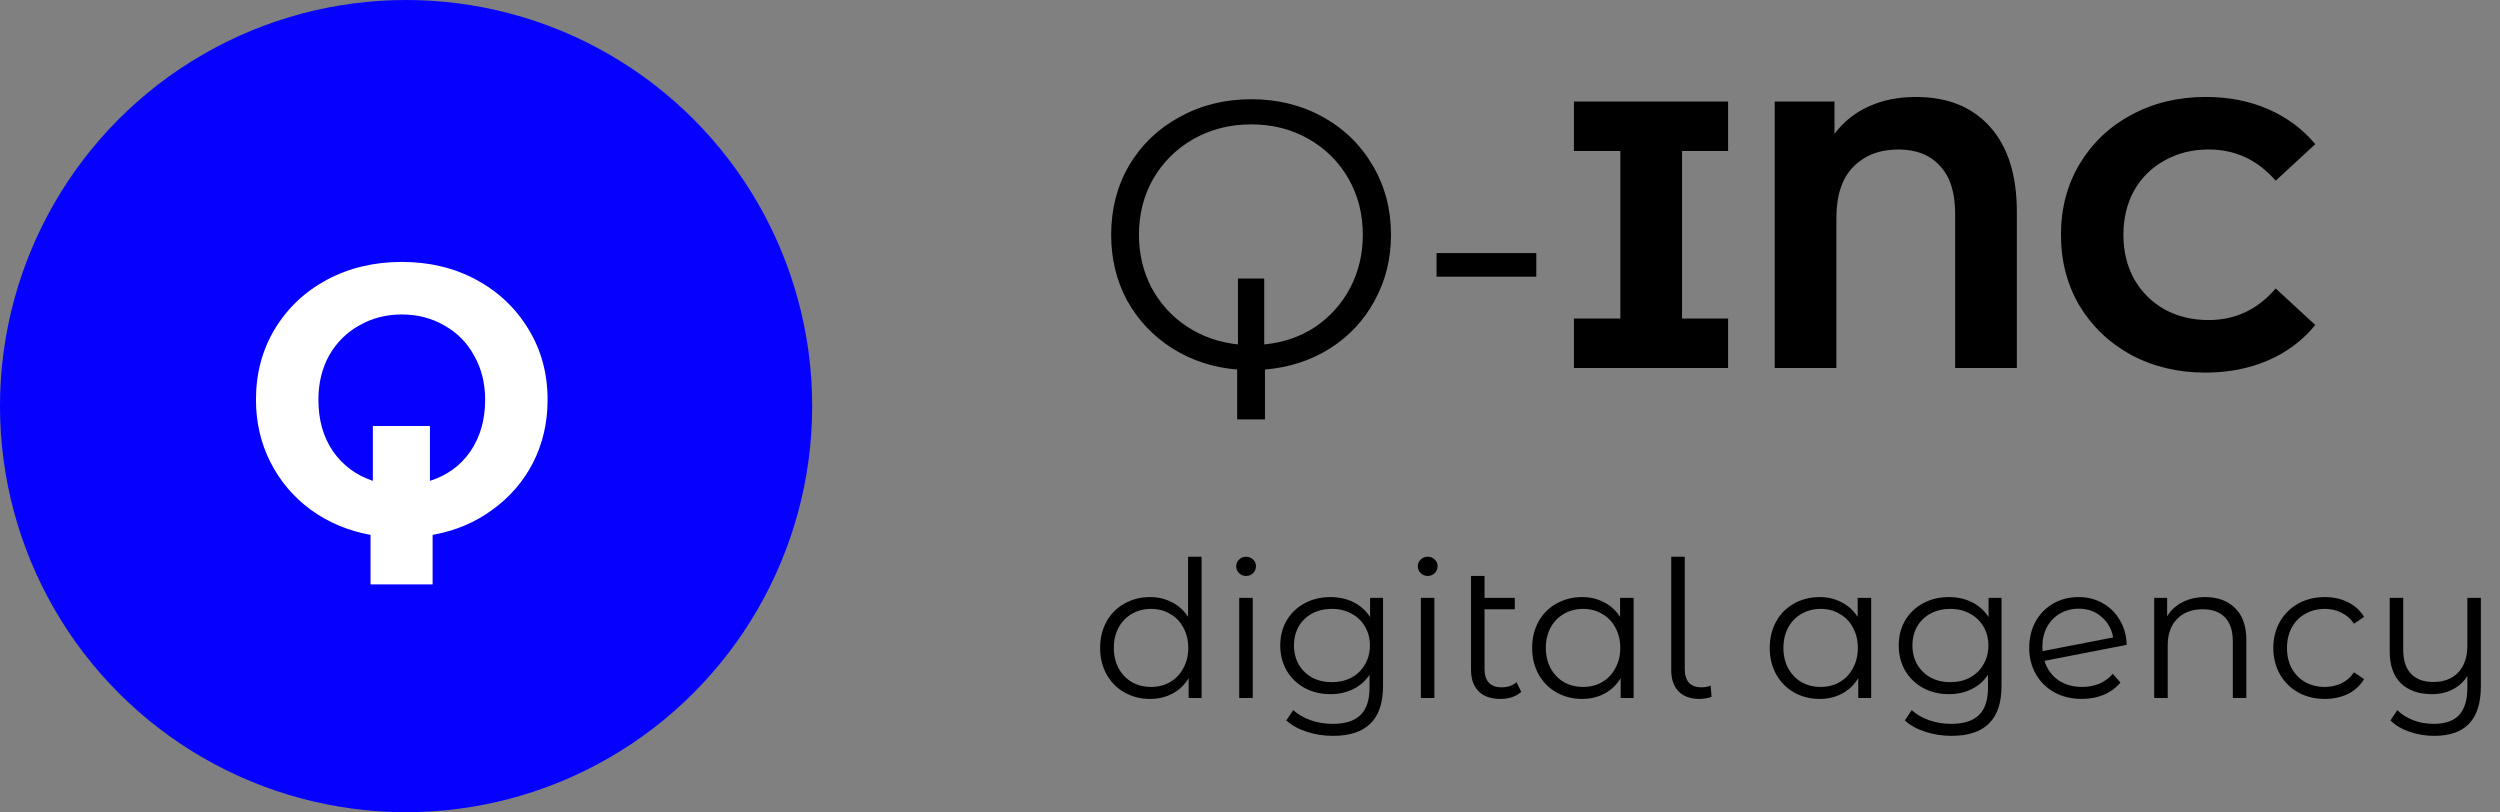 <svg width="197" height="64" viewBox="0 0 197 64" fill="none" xmlns="http://www.w3.org/2000/svg">
<rect x="0" y="0" width="197" height="64" fill="#808080" stroke="none"/>
<path d="M109.61 18.5C109.61 20.4 109.18 22.13 108.32 23.69C107.48 25.25 106.3 26.51 104.78 27.47C103.28 28.41 101.58 28.96 99.68 29.12V33.05H97.49V29.12C95.59 28.96 93.88 28.4 92.36 27.44C90.86 26.48 89.68 25.23 88.82 23.69C87.98 22.13 87.56 20.4 87.56 18.5C87.56 16.48 88.03 14.66 88.97 13.04C89.93 11.42 91.25 10.15 92.93 9.23C94.63 8.29 96.52 7.82 98.6 7.82C100.68 7.82 102.55 8.28 104.21 9.2C105.89 10.12 107.21 11.4 108.17 13.04C109.13 14.66 109.61 16.48 109.61 18.5ZM99.62 27.14C101.12 27 102.46 26.54 103.64 25.76C104.82 24.96 105.74 23.93 106.4 22.67C107.06 21.41 107.39 20.02 107.39 18.5C107.39 16.86 107.01 15.38 106.25 14.06C105.49 12.74 104.44 11.7 103.1 10.94C101.76 10.18 100.26 9.8 98.6 9.8C96.94 9.8 95.43 10.18 94.07 10.94C92.73 11.7 91.67 12.74 90.89 14.06C90.13 15.38 89.75 16.86 89.75 18.5C89.75 20.02 90.08 21.41 90.74 22.67C91.42 23.93 92.35 24.95 93.53 25.73C94.71 26.51 96.05 26.98 97.55 27.14V21.95H99.62V27.14ZM113.2 19.94H121.06V21.8H113.2V19.94ZM132.545 11.9V25.1H136.175V29H124.025V25.1H127.685V11.9H124.025V8H136.175V11.9H132.545ZM150.977 7.64C153.477 7.64 155.427 8.43 156.827 10.01C158.227 11.57 158.927 13.8 158.927 16.7V29H154.067V16.85C154.067 15.17 153.667 13.91 152.867 13.07C152.087 12.21 150.997 11.78 149.597 11.78C148.117 11.78 146.927 12.24 146.027 13.16C145.147 14.06 144.707 15.4 144.707 17.18V29H139.847V8H144.557V10.55C145.277 9.59 146.177 8.87 147.257 8.39C148.337 7.89 149.577 7.64 150.977 7.64ZM173.774 29.36C171.634 29.36 169.694 28.9 167.954 27.98C166.234 27.04 164.874 25.75 163.874 24.11C162.894 22.45 162.404 20.58 162.404 18.5C162.404 16.42 162.894 14.56 163.874 12.92C164.874 11.26 166.234 9.97 167.954 9.05C169.694 8.11 171.644 7.64 173.804 7.64C175.624 7.64 177.264 7.96 178.724 8.6C180.204 9.24 181.444 10.16 182.444 11.36L179.324 14.24C177.904 12.6 176.144 11.78 174.044 11.78C172.744 11.78 171.584 12.07 170.564 12.65C169.544 13.21 168.744 14 168.164 15.02C167.604 16.04 167.324 17.2 167.324 18.5C167.324 19.8 167.604 20.96 168.164 21.98C168.744 23 169.544 23.8 170.564 24.38C171.584 24.94 172.744 25.22 174.044 25.22C176.144 25.22 177.904 24.39 179.324 22.73L182.444 25.61C181.444 26.83 180.204 27.76 178.724 28.4C177.244 29.04 175.594 29.36 173.774 29.36Z" fill="black"/>
<path d="M94.685 43.87V55H93.665V53.44C93.345 53.97 92.92 54.375 92.39 54.655C91.87 54.935 91.28 55.075 90.62 55.075C89.88 55.075 89.21 54.905 88.61 54.565C88.01 54.225 87.54 53.75 87.2 53.14C86.86 52.53 86.69 51.835 86.69 51.055C86.69 50.275 86.86 49.58 87.2 48.97C87.54 48.36 88.01 47.89 88.61 47.56C89.21 47.22 89.88 47.05 90.62 47.05C91.26 47.05 91.835 47.185 92.345 47.455C92.865 47.715 93.29 48.1 93.62 48.61V43.87H94.685ZM90.71 54.13C91.26 54.13 91.755 54.005 92.195 53.755C92.645 53.495 92.995 53.13 93.245 52.66C93.505 52.19 93.635 51.655 93.635 51.055C93.635 50.455 93.505 49.92 93.245 49.45C92.995 48.98 92.645 48.62 92.195 48.37C91.755 48.11 91.26 47.98 90.71 47.98C90.15 47.98 89.645 48.11 89.195 48.37C88.755 48.62 88.405 48.98 88.145 49.45C87.895 49.92 87.77 50.455 87.77 51.055C87.77 51.655 87.895 52.19 88.145 52.66C88.405 53.13 88.755 53.495 89.195 53.755C89.645 54.005 90.15 54.13 90.71 54.13ZM97.651 47.11H98.716V55H97.651V47.11ZM98.191 45.385C97.971 45.385 97.786 45.31 97.636 45.16C97.486 45.01 97.411 44.83 97.411 44.62C97.411 44.42 97.486 44.245 97.636 44.095C97.786 43.945 97.971 43.87 98.191 43.87C98.411 43.87 98.596 43.945 98.746 44.095C98.896 44.235 98.971 44.405 98.971 44.605C98.971 44.825 98.896 45.01 98.746 45.16C98.596 45.31 98.411 45.385 98.191 45.385ZM108.984 47.11V54.04C108.984 55.38 108.654 56.37 107.994 57.01C107.344 57.66 106.359 57.985 105.039 57.985C104.309 57.985 103.614 57.875 102.954 57.655C102.304 57.445 101.774 57.15 101.364 56.77L101.904 55.96C102.284 56.3 102.744 56.565 103.284 56.755C103.834 56.945 104.409 57.04 105.009 57.04C106.009 57.04 106.744 56.805 107.214 56.335C107.684 55.875 107.919 55.155 107.919 54.175V53.17C107.589 53.67 107.154 54.05 106.614 54.31C106.084 54.57 105.494 54.7 104.844 54.7C104.104 54.7 103.429 54.54 102.819 54.22C102.219 53.89 101.744 53.435 101.394 52.855C101.054 52.265 100.884 51.6 100.884 50.86C100.884 50.12 101.054 49.46 101.394 48.88C101.744 48.3 102.219 47.85 102.819 47.53C103.419 47.21 104.094 47.05 104.844 47.05C105.514 47.05 106.119 47.185 106.659 47.455C107.199 47.725 107.634 48.115 107.964 48.625V47.11H108.984ZM104.949 53.755C105.519 53.755 106.034 53.635 106.494 53.395C106.954 53.145 107.309 52.8 107.559 52.36C107.819 51.92 107.949 51.42 107.949 50.86C107.949 50.3 107.819 49.805 107.559 49.375C107.309 48.935 106.954 48.595 106.494 48.355C106.044 48.105 105.529 47.98 104.949 47.98C104.379 47.98 103.864 48.1 103.404 48.34C102.954 48.58 102.599 48.92 102.339 49.36C102.089 49.8 101.964 50.3 101.964 50.86C101.964 51.42 102.089 51.92 102.339 52.36C102.599 52.8 102.954 53.145 103.404 53.395C103.864 53.635 104.379 53.755 104.949 53.755ZM111.963 47.11H113.028V55H111.963V47.11ZM112.503 45.385C112.283 45.385 112.098 45.31 111.948 45.16C111.798 45.01 111.723 44.83 111.723 44.62C111.723 44.42 111.798 44.245 111.948 44.095C112.098 43.945 112.283 43.87 112.503 43.87C112.723 43.87 112.908 43.945 113.058 44.095C113.208 44.235 113.283 44.405 113.283 44.605C113.283 44.825 113.208 45.01 113.058 45.16C112.908 45.31 112.723 45.385 112.503 45.385ZM119.876 54.52C119.676 54.7 119.431 54.84 119.141 54.94C118.851 55.03 118.546 55.075 118.226 55.075C117.486 55.075 116.916 54.875 116.516 54.475C116.116 54.075 115.916 53.51 115.916 52.78V45.385H116.981V47.11H119.366V48.01H116.981V52.72C116.981 53.19 117.096 53.55 117.326 53.8C117.556 54.04 117.891 54.16 118.331 54.16C118.811 54.16 119.201 54.025 119.501 53.755L119.876 54.52ZM128.728 47.11V55H127.708V53.44C127.388 53.97 126.963 54.375 126.433 54.655C125.913 54.935 125.323 55.075 124.663 55.075C123.923 55.075 123.253 54.905 122.653 54.565C122.053 54.225 121.583 53.75 121.243 53.14C120.903 52.53 120.733 51.835 120.733 51.055C120.733 50.275 120.903 49.58 121.243 48.97C121.583 48.36 122.053 47.89 122.653 47.56C123.253 47.22 123.923 47.05 124.663 47.05C125.303 47.05 125.878 47.185 126.388 47.455C126.908 47.715 127.333 48.1 127.663 48.61V47.11H128.728ZM124.753 54.13C125.303 54.13 125.798 54.005 126.238 53.755C126.688 53.495 127.038 53.13 127.288 52.66C127.548 52.19 127.678 51.655 127.678 51.055C127.678 50.455 127.548 49.92 127.288 49.45C127.038 48.98 126.688 48.62 126.238 48.37C125.798 48.11 125.303 47.98 124.753 47.98C124.193 47.98 123.688 48.11 123.238 48.37C122.798 48.62 122.448 48.98 122.188 49.45C121.938 49.92 121.813 50.455 121.813 51.055C121.813 51.655 121.938 52.19 122.188 52.66C122.448 53.13 122.798 53.495 123.238 53.755C123.688 54.005 124.193 54.13 124.753 54.13ZM133.914 55.075C133.204 55.075 132.654 54.875 132.264 54.475C131.884 54.075 131.694 53.52 131.694 52.81V43.87H132.759V52.72C132.759 53.19 132.869 53.55 133.089 53.8C133.309 54.04 133.639 54.16 134.079 54.16C134.359 54.16 134.599 54.115 134.799 54.025L134.874 54.91C134.564 55.02 134.244 55.075 133.914 55.075ZM147.449 47.11V55H146.429V53.44C146.109 53.97 145.684 54.375 145.154 54.655C144.634 54.935 144.044 55.075 143.384 55.075C142.644 55.075 141.974 54.905 141.374 54.565C140.774 54.225 140.304 53.75 139.964 53.14C139.624 52.53 139.454 51.835 139.454 51.055C139.454 50.275 139.624 49.58 139.964 48.97C140.304 48.36 140.774 47.89 141.374 47.56C141.974 47.22 142.644 47.05 143.384 47.05C144.024 47.05 144.599 47.185 145.109 47.455C145.629 47.715 146.054 48.1 146.384 48.61V47.11H147.449ZM143.474 54.13C144.024 54.13 144.519 54.005 144.959 53.755C145.409 53.495 145.759 53.13 146.009 52.66C146.269 52.19 146.399 51.655 146.399 51.055C146.399 50.455 146.269 49.92 146.009 49.45C145.759 48.98 145.409 48.62 144.959 48.37C144.519 48.11 144.024 47.98 143.474 47.98C142.914 47.98 142.409 48.11 141.959 48.37C141.519 48.62 141.169 48.98 140.909 49.45C140.659 49.92 140.534 50.455 140.534 51.055C140.534 51.655 140.659 52.19 140.909 52.66C141.169 53.13 141.519 53.495 141.959 53.755C142.409 54.005 142.914 54.13 143.474 54.13ZM157.72 47.11V54.04C157.72 55.38 157.39 56.37 156.73 57.01C156.08 57.66 155.095 57.985 153.775 57.985C153.045 57.985 152.35 57.875 151.69 57.655C151.04 57.445 150.51 57.15 150.1 56.77L150.64 55.96C151.02 56.3 151.48 56.565 152.02 56.755C152.57 56.945 153.145 57.04 153.745 57.04C154.745 57.04 155.48 56.805 155.95 56.335C156.42 55.875 156.655 55.155 156.655 54.175V53.17C156.325 53.67 155.89 54.05 155.35 54.31C154.82 54.57 154.23 54.7 153.58 54.7C152.84 54.7 152.165 54.54 151.555 54.22C150.955 53.89 150.48 53.435 150.13 52.855C149.79 52.265 149.62 51.6 149.62 50.86C149.62 50.12 149.79 49.46 150.13 48.88C150.48 48.3 150.955 47.85 151.555 47.53C152.155 47.21 152.83 47.05 153.58 47.05C154.25 47.05 154.855 47.185 155.395 47.455C155.935 47.725 156.37 48.115 156.7 48.625V47.11H157.72ZM153.685 53.755C154.255 53.755 154.77 53.635 155.23 53.395C155.69 53.145 156.045 52.8 156.295 52.36C156.555 51.92 156.685 51.42 156.685 50.86C156.685 50.3 156.555 49.805 156.295 49.375C156.045 48.935 155.69 48.595 155.23 48.355C154.78 48.105 154.265 47.98 153.685 47.98C153.115 47.98 152.6 48.1 152.14 48.34C151.69 48.58 151.335 48.92 151.075 49.36C150.825 49.8 150.7 50.3 150.7 50.86C150.7 51.42 150.825 51.92 151.075 52.36C151.335 52.8 151.69 53.145 152.14 53.395C152.6 53.635 153.115 53.755 153.685 53.755ZM164.073 54.13C164.563 54.13 165.013 54.045 165.423 53.875C165.843 53.695 166.198 53.435 166.488 53.095L167.088 53.785C166.738 54.205 166.303 54.525 165.783 54.745C165.263 54.965 164.688 55.075 164.058 55.075C163.248 55.075 162.528 54.905 161.898 54.565C161.268 54.215 160.778 53.735 160.428 53.125C160.078 52.515 159.903 51.825 159.903 51.055C159.903 50.285 160.068 49.595 160.398 48.985C160.738 48.375 161.203 47.9 161.793 47.56C162.383 47.22 163.053 47.05 163.803 47.05C164.503 47.05 165.133 47.21 165.693 47.53C166.263 47.85 166.713 48.295 167.043 48.865C167.383 49.435 167.563 50.085 167.583 50.815L161.103 52.075C161.303 52.715 161.663 53.22 162.183 53.59C162.713 53.95 163.343 54.13 164.073 54.13ZM163.803 47.965C163.253 47.965 162.758 48.095 162.318 48.355C161.888 48.605 161.548 48.96 161.298 49.42C161.058 49.87 160.938 50.39 160.938 50.98C160.938 51.13 160.943 51.24 160.953 51.31L166.518 50.23C166.398 49.57 166.093 49.03 165.603 48.61C165.113 48.18 164.513 47.965 163.803 47.965ZM173.771 47.05C174.761 47.05 175.546 47.34 176.126 47.92C176.716 48.49 177.011 49.325 177.011 50.425V55H175.946V50.53C175.946 49.71 175.741 49.085 175.331 48.655C174.921 48.225 174.336 48.01 173.576 48.01C172.726 48.01 172.051 48.265 171.551 48.775C171.061 49.275 170.816 49.97 170.816 50.86V55H169.751V47.11H170.771V48.565C171.061 48.085 171.461 47.715 171.971 47.455C172.491 47.185 173.091 47.05 173.771 47.05ZM183.201 55.075C182.421 55.075 181.721 54.905 181.101 54.565C180.491 54.225 180.011 53.75 179.661 53.14C179.311 52.52 179.136 51.825 179.136 51.055C179.136 50.285 179.311 49.595 179.661 48.985C180.011 48.375 180.491 47.9 181.101 47.56C181.721 47.22 182.421 47.05 183.201 47.05C183.881 47.05 184.486 47.185 185.016 47.455C185.556 47.715 185.981 48.1 186.291 48.61L185.496 49.15C185.236 48.76 184.906 48.47 184.506 48.28C184.106 48.08 183.671 47.98 183.201 47.98C182.631 47.98 182.116 48.11 181.656 48.37C181.206 48.62 180.851 48.98 180.591 49.45C180.341 49.92 180.216 50.455 180.216 51.055C180.216 51.665 180.341 52.205 180.591 52.675C180.851 53.135 181.206 53.495 181.656 53.755C182.116 54.005 182.631 54.13 183.201 54.13C183.671 54.13 184.106 54.035 184.506 53.845C184.906 53.655 185.236 53.365 185.496 52.975L186.291 53.515C185.981 54.025 185.556 54.415 185.016 54.685C184.476 54.945 183.871 55.075 183.201 55.075ZM195.493 47.11V54.04C195.493 55.38 195.188 56.37 194.578 57.01C193.968 57.66 193.048 57.985 191.818 57.985C191.128 57.985 190.473 57.875 189.853 57.655C189.243 57.445 188.748 57.15 188.368 56.77L188.908 55.96C189.248 56.3 189.668 56.565 190.168 56.755C190.668 56.945 191.203 57.04 191.773 57.04C192.683 57.04 193.353 56.805 193.783 56.335C194.213 55.875 194.428 55.155 194.428 54.175V53.26C194.148 53.72 193.763 54.075 193.273 54.325C192.793 54.575 192.248 54.7 191.638 54.7C190.608 54.7 189.793 54.415 189.193 53.845C188.603 53.265 188.308 52.42 188.308 51.31V47.11H189.373V51.205C189.373 52.035 189.578 52.665 189.988 53.095C190.398 53.525 190.983 53.74 191.743 53.74C192.573 53.74 193.228 53.49 193.708 52.99C194.188 52.48 194.428 51.775 194.428 50.875V47.11H195.493Z" fill="black"/>
<circle cx="32" cy="32" r="32" fill="#0500FF"/>
<path d="M43.15 31.5C43.15 33.3 42.77 34.95 42.01 36.45C41.25 37.93 40.18 39.17 38.8 40.17C37.44 41.17 35.87 41.83 34.09 42.15V46.05H29.2V42.15C27.44 41.83 25.87 41.17 24.49 40.17C23.13 39.17 22.07 37.92 21.31 36.42C20.55 34.92 20.17 33.28 20.17 31.5C20.17 29.44 20.66 27.59 21.64 25.95C22.64 24.29 24.01 22.99 25.75 22.05C27.51 21.11 29.48 20.64 31.66 20.64C33.84 20.64 35.8 21.11 37.54 22.05C39.28 22.99 40.65 24.29 41.65 25.95C42.65 27.59 43.15 29.44 43.15 31.5ZM33.88 37.89C35.22 37.47 36.28 36.7 37.06 35.58C37.84 34.44 38.23 33.08 38.23 31.5C38.23 30.2 37.94 29.04 37.36 28.02C36.8 27 36.02 26.21 35.02 25.65C34.02 25.07 32.9 24.78 31.66 24.78C30.42 24.78 29.3 25.07 28.3 25.65C27.3 26.21 26.51 27 25.93 28.02C25.37 29.04 25.09 30.2 25.09 31.5C25.09 33.08 25.47 34.43 26.23 35.55C27.01 36.67 28.06 37.45 29.38 37.89V33.57H33.88V37.89Z" fill="white"/>
</svg>
